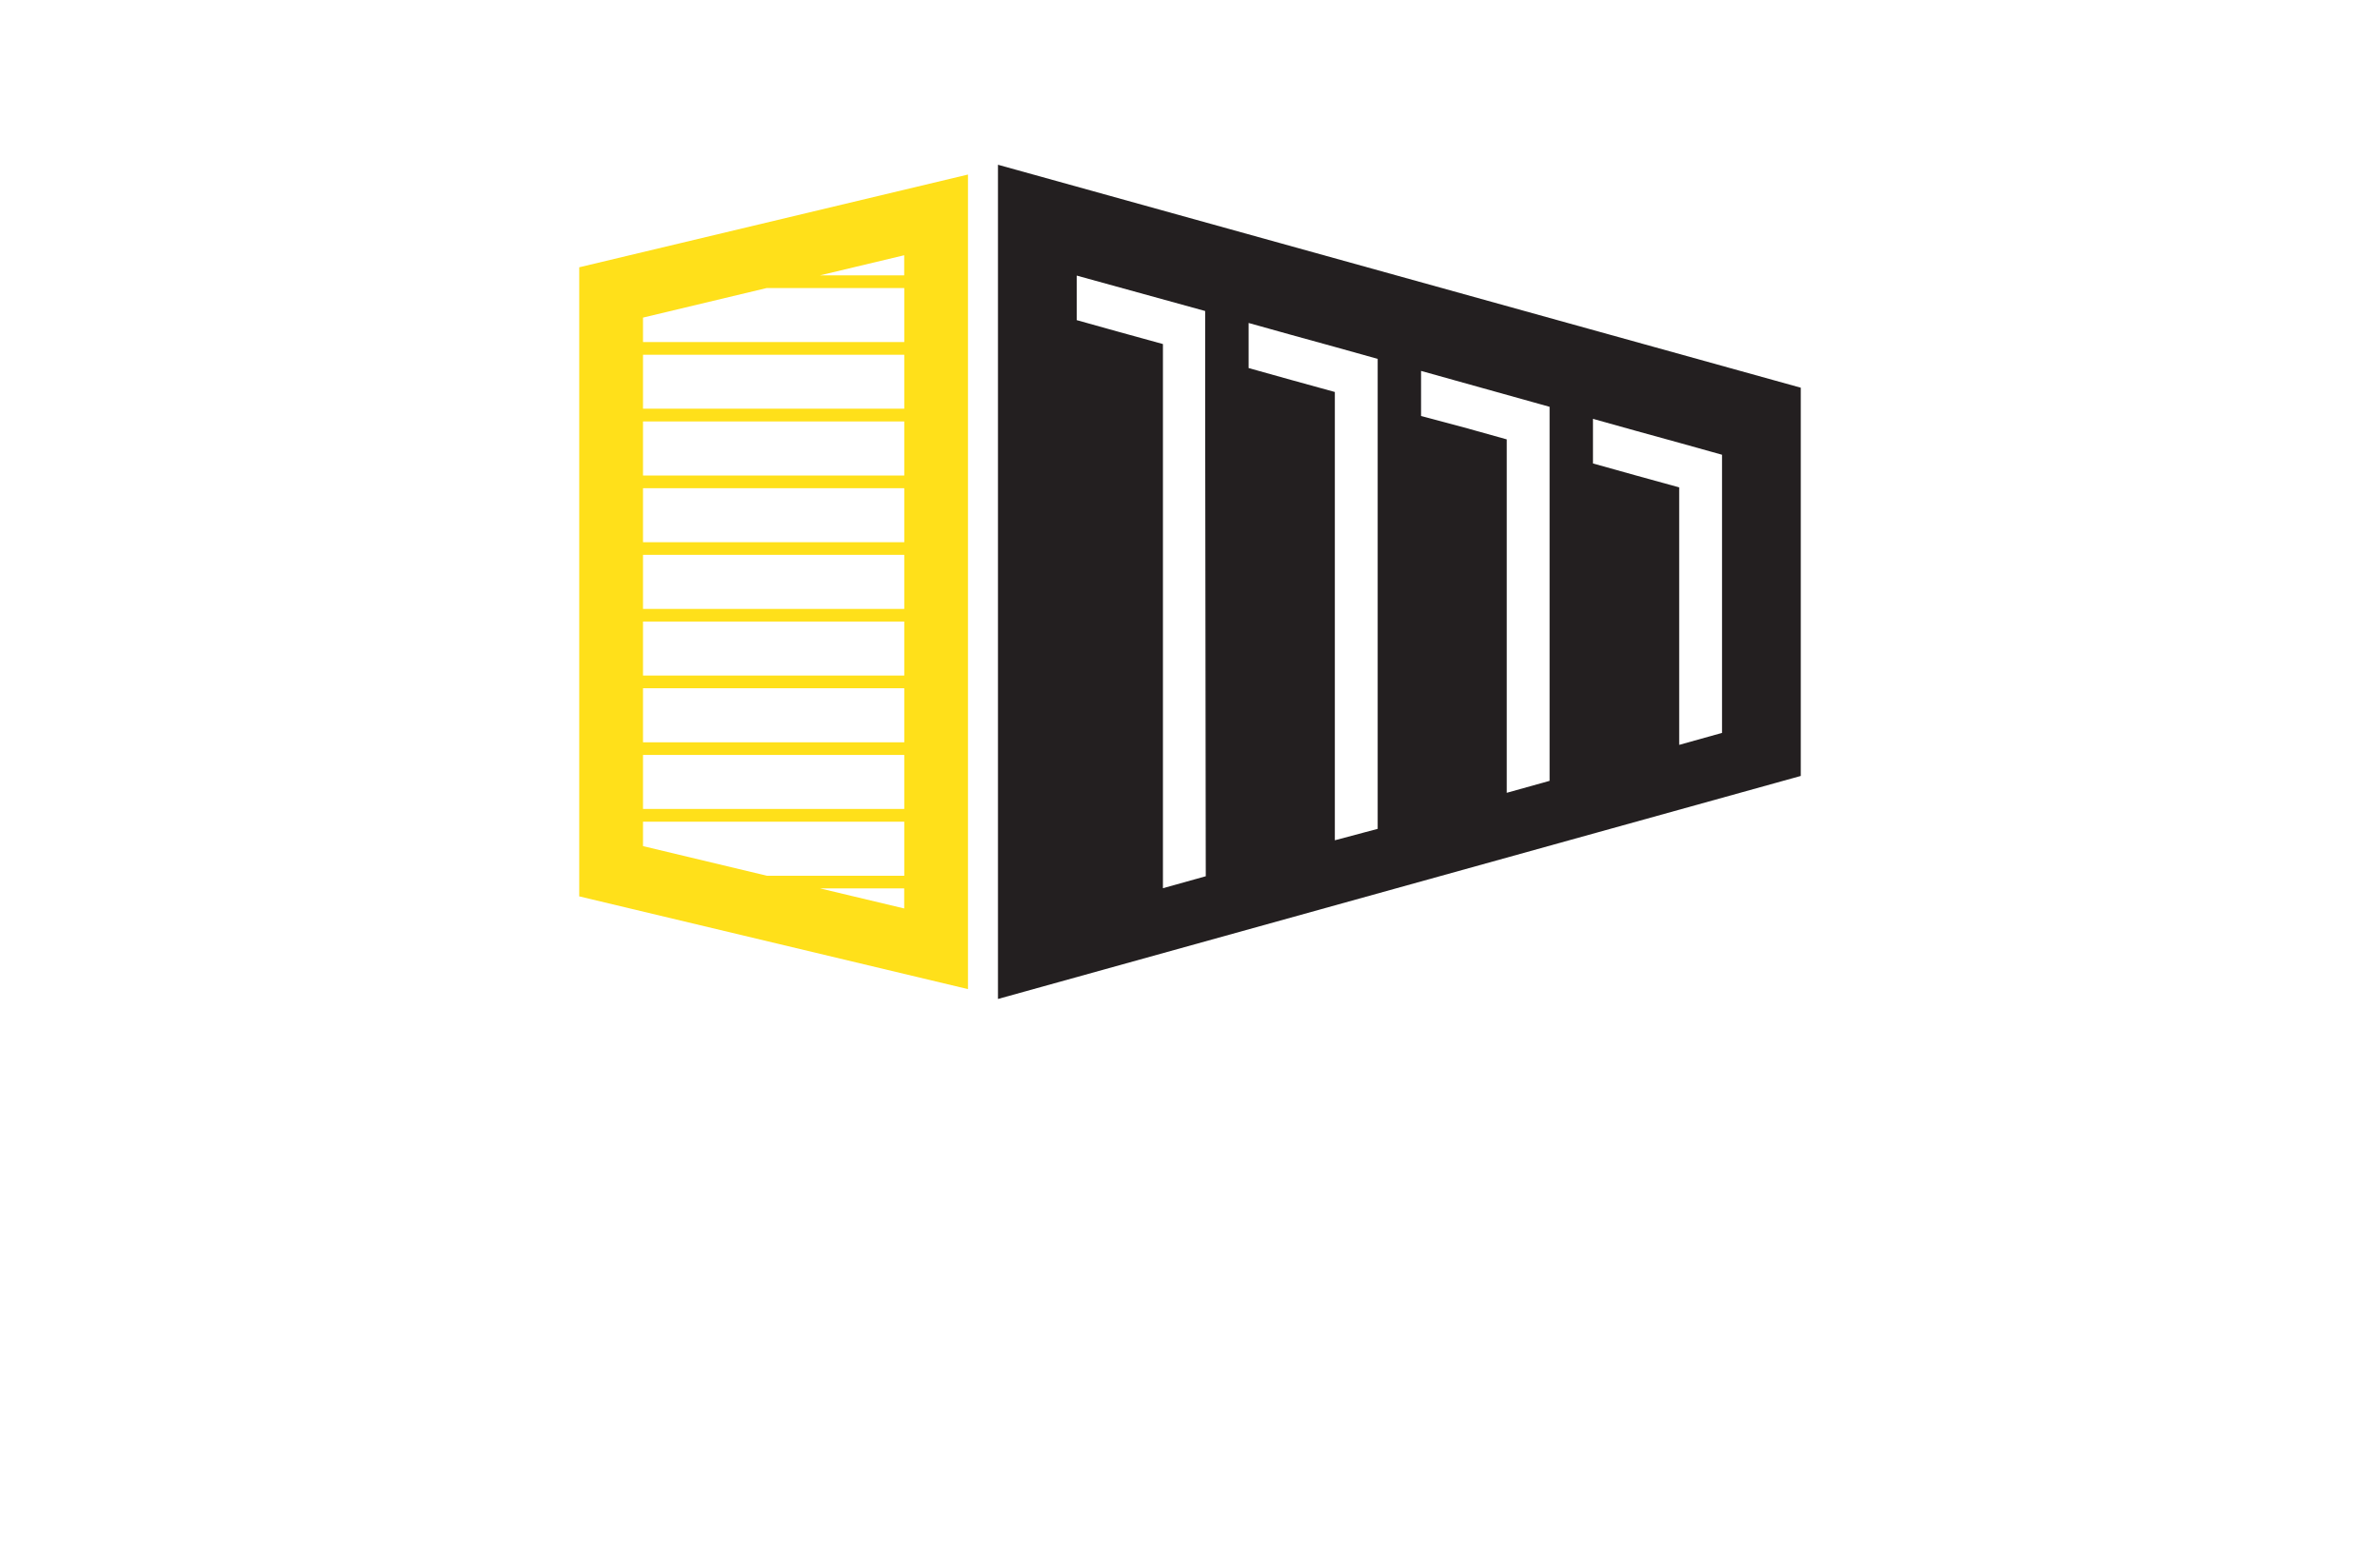 <?xml version="1.0" encoding="utf-8"?>
<!-- Generator: Adobe Illustrator 27.8.1, SVG Export Plug-In . SVG Version: 6.00 Build 0)  -->
<svg version="1.1" id="Layer_1" xmlns="http://www.w3.org/2000/svg" xmlns:xlink="http://www.w3.org/1999/xlink" x="0px" y="0px"
	 viewBox="0 0 350 230" style="enable-background:new 0 0 350 230;" xml:space="preserve">
<style type="text/css">
	.st0{fill:#005868;}
	.st1{fill:#FF0087;}
	.st2{fill:#002F44;}
	.st3{fill:#FC9500;}
	.st4{fill:#003144;}
	.st5{fill:#00AAFF;}
	.st6{fill:#00FFE6;}
	.st7{fill:#F46CFF;}
	.st8{fill:#0043FF;}
	.st9{fill:#977D00;}
	.st10{fill-rule:evenodd;clip-rule:evenodd;fill:#5BB200;}
	.st11{fill-rule:evenodd;clip-rule:evenodd;fill:#747C04;}
	.st12{fill:#735500;}
	.st13{fill:#4D0600;}
	.st14{fill-rule:evenodd;clip-rule:evenodd;fill:#FF0074;}
	.st15{fill-rule:evenodd;clip-rule:evenodd;fill:#004972;}
	.st16{fill:#FFDB43;}
	.st17{fill:#34A853;}
	.st18{fill:#4285F4;}
	.st19{fill-rule:evenodd;clip-rule:evenodd;fill:#C2C700;}
	.st20{fill-rule:evenodd;clip-rule:evenodd;fill:#FF0062;}
	.st21{fill-rule:evenodd;clip-rule:evenodd;fill:#C44600;}
	.st22{fill:#02D3BE;}
	.st23{fill:#D3B900;}
	.st24{fill:#0055FF;}
	.st25{fill:#D17315;}
	.st26{fill:#9E580B;}
	.st27{fill:url(#SVGID_1_);}
	.st28{fill:#05ADFC;}
	.st29{fill:#F1F9C2;}
	.st30{fill-rule:evenodd;clip-rule:evenodd;fill:#282000;}
	.st31{fill:#414042;}
	.st32{fill:#002E96;}
	.st33{fill:#231F20;}
	.st34{fill:#FFE01A;}
	.st35{fill:#1C87AE;}
	.st36{fill-rule:evenodd;clip-rule:evenodd;fill:#231F20;}
	.st37{fill-rule:evenodd;clip-rule:evenodd;fill:#AE6219;}
	.st38{fill-rule:evenodd;clip-rule:evenodd;fill:#ED1B2D;}
	.st39{fill-rule:evenodd;clip-rule:evenodd;fill:#FFFFFF;}
	.st40{fill:#2581D1;}
	.st41{fill:#1581B7;}
	.st42{fill:#282828;}
	.st43{fill-rule:evenodd;clip-rule:evenodd;fill:#011F4B;}
	.st44{fill-rule:evenodd;clip-rule:evenodd;fill:#005B96;}
	.st45{fill-rule:evenodd;clip-rule:evenodd;fill:#00BFFF;}
	.st46{fill-rule:evenodd;clip-rule:evenodd;fill:#D3DEE4;}
	.st47{fill-rule:evenodd;clip-rule:evenodd;fill:#E3EDF1;}
	.st48{fill:#00235A;}
	.st49{fill:#003076;}
	.st50{fill:#AE6219;}
	.st51{fill:#00BDFF;}
	.st52{display:none;fill:url(#SVGID_00000036938723383453921170000008468958222914583228_);}
	.st53{fill:none;}
	.st54{fill:#011F4B;}
	.st55{fill:#FFFFFF;}
	.st56{fill-rule:evenodd;clip-rule:evenodd;fill:#F39C12;}
	.st57{fill-rule:evenodd;clip-rule:evenodd;fill:#1297E0;}
	.st58{fill-rule:evenodd;clip-rule:evenodd;fill:#CC7C09;}
	.st59{fill-rule:evenodd;clip-rule:evenodd;fill:#19B5FE;}
	.st60{fill:#EA3560;}
	.st61{fill:#C7E7FF;}
	.st62{fill:#002D4F;}
	.st63{fill:#3382D1;}
</style>
<g>
	<path class="st33" d="M146.76,24.23v122.69l118.06-32.8v-57.1L146.76,24.23z M177.32,128.87l-6.3,1.76V50.6l-6.38-1.76l-1.51-0.42
		l-4.79-1.34v-6.55l18.89,5.21v13.44l0.08,63.24L177.32,128.87L177.32,128.87z M202.6,59.42v55.93v6.55l-6.3,1.68v-6.47V57.65
		l-6.38-1.76l-6.3-1.76v-6.63l6.3,1.76l6.38,1.76l6.3,1.76V59.42z M227.88,66.39v41.9v6.55l-6.3,1.76v-6.55V64.62l-6.3-1.76
		l-6.3-1.68v-6.63l6.3,1.76l6.3,1.76l6.3,1.76V66.39z M253.24,73.44v27.8v6.55l-6.3,1.76V103V71.68l-6.38-1.76l-6.3-1.76V61.6
		l6.3,1.76l6.38,1.76l6.3,1.76L253.24,73.44L253.24,73.44z"/>
	<path class="st34" d="M85.18,39.31v92.52l57.17,13.64V25.67L85.18,39.31z M132.97,40.5h-12.4l12.4-2.96V40.5z M94.56,124.44v-3.59
		h38.42v7.95h-20.19L94.56,124.44z M94.56,118.97v-7.94h38.42v7.94H94.56z M94.56,109.17v-7.95h38.42v7.95H94.56z M94.56,99.35
		v-7.94h38.42v7.94H94.56z M94.56,89.55V81.6h38.42v7.95H94.56z M94.56,79.73V71.8h38.42v7.94H94.56z M94.56,69.93v-7.95h38.42v7.95
		H94.56z M94.56,60.11v-7.94h38.42v7.94H94.56z M94.56,50.31v-3.6l18.2-4.35h20.22v7.95L94.56,50.31L94.56,50.31z M120.6,130.66
		h12.37v2.95L120.6,130.66z"/>
</g>
</svg>
